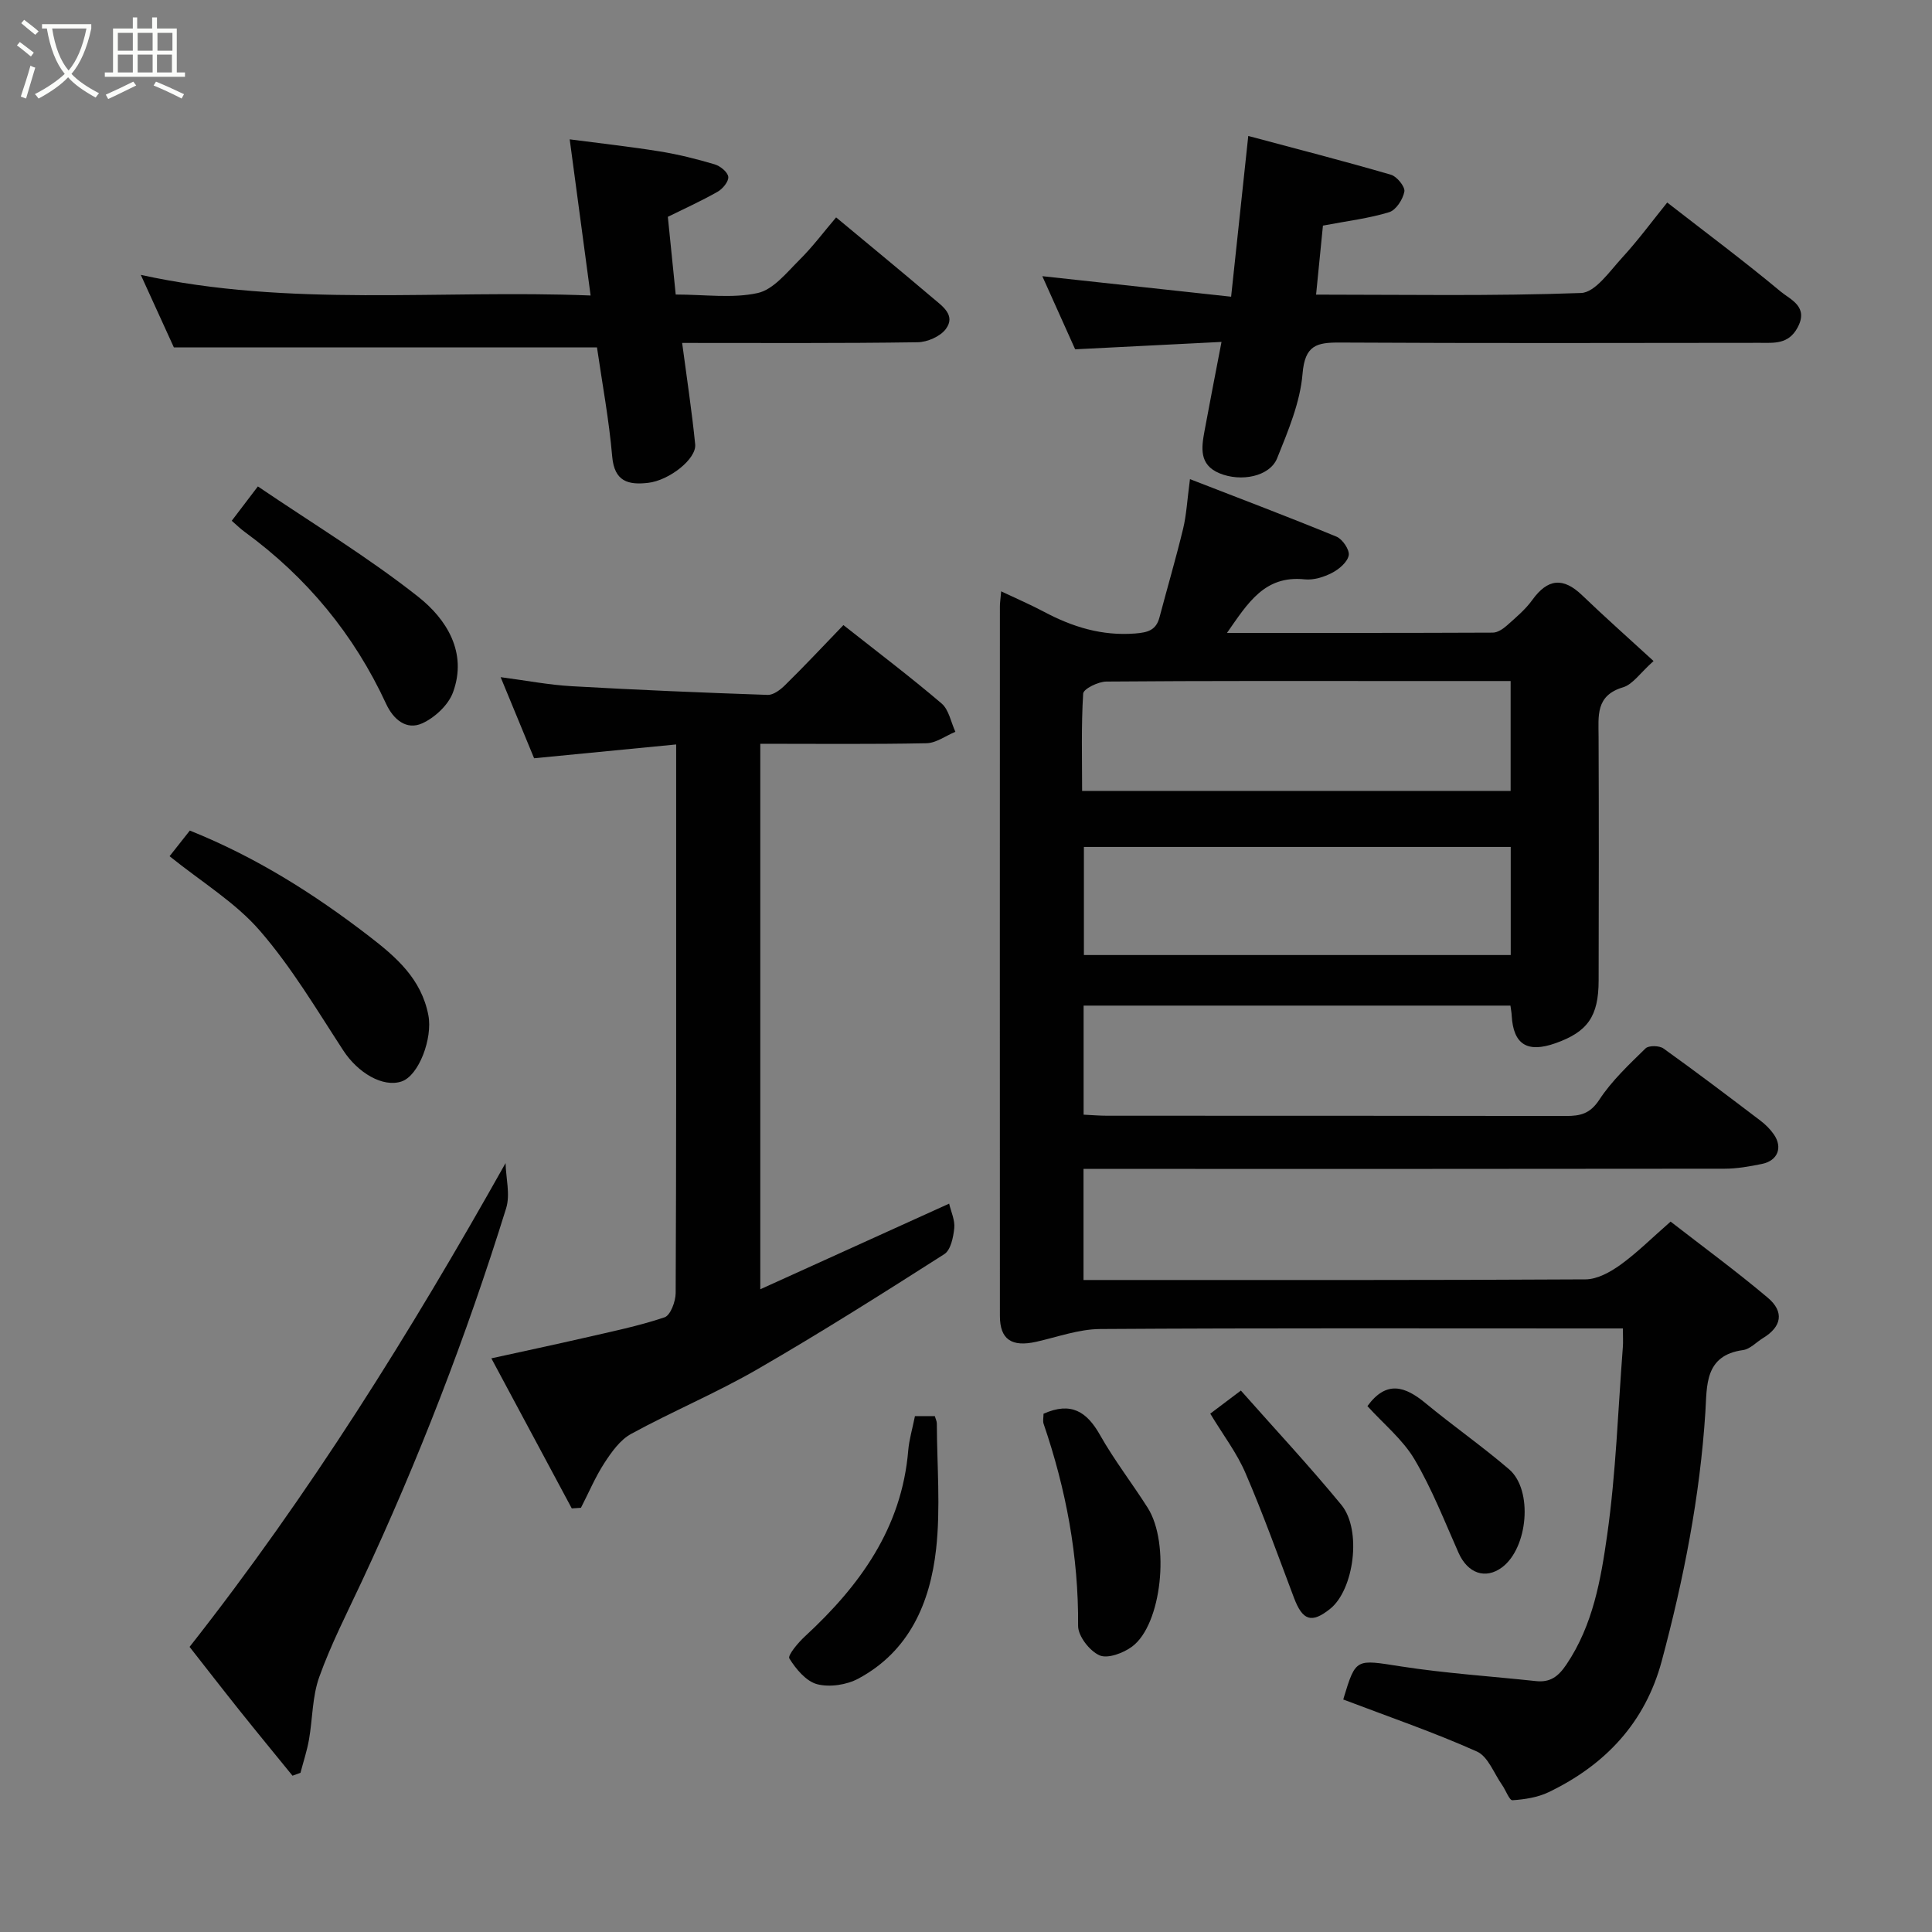<svg enable-background="new 0 0 400 400" viewBox="0 0 400 400" xmlns="http://www.w3.org/2000/svg"><rect x="0" y="0" width="400" height="400" fill="#808080" stroke="none"/><path d="m6.4 11.7c-1-.8-1.9-1.6-2.9-2.3l.6-.7c.9.7 1.9 1.4 2.9 2.2zm-2.1 8.3c.7-2.1 1.4-4.2 2-6.4.2.1.6.3 1 .4-.7 2.3-1.3 4.4-1.9 6.4zm3-12.8c-1.1-.9-2.1-1.7-2.9-2.4l.6-.7c1 .8 2 1.5 3 2.4zm1.4-1.3v-.9h10.2v.9c-.9 4.2-2.3 7.3-4.1 9.4 1.3 1.4 3.2 2.7 5.7 4-.2.2-.4.5-.7.9-2.5-1.4-4.4-2.7-5.7-4.2-1.4 1.5-3.5 3-6.1 4.4 0 0 0 0-.1-.1-.3-.4-.5-.7-.7-.8 2.7-1.4 4.7-2.8 6.2-4.2-1.8-2.2-3-5.3-3.7-9.4zm9.2 0h-7.1c.6 3.8 1.7 6.7 3.4 8.7 1.7-2 2.9-4.8 3.7-8.7z" fill="#fbfcfa"/><path d="m31.6 3.6h.9v2.3h4.1v9.1h1.7v.9h-16.6v-.9h1.7v-9.1h4.1v-2.3h.9v2.3h3.1v-2.3zm-4 13.3.6.8c-1.9.9-3.8 1.9-5.8 2.8-.2-.3-.3-.6-.5-.9 2-.9 3.9-1.8 5.7-2.7zm-3.2-10.1v3.7h3.1v-3.7zm0 4.5v3.7h3.1v-3.7zm4.1-4.5v3.7h3.1v-3.7zm0 4.5v3.7h3.1v-3.7zm9.1 9.1c-2.1-1.1-4.1-2-5.8-2.7l.5-.8c2.2.9 4.1 1.8 5.8 2.6zm-1.9-13.6h-3.1v3.7h3.1zm-3.2 4.5v3.7h3.1v-3.7z" fill="#fbfcfa"/><g fill="#010101"><path d="m312.72 208.2c-29.47 0-58.75 0-88.37 0v22.58c1.65.08 3.26.22 4.88.22 31.66.01 63.31-.01 94.97.05 2.98.01 5.01-.45 6.91-3.35 2.59-3.96 6.17-7.3 9.58-10.64.65-.64 2.86-.6 3.72.02 6.78 4.85 13.42 9.89 20.06 14.93 1.05.8 2.03 1.77 2.78 2.85 1.89 2.71.82 5.45-2.46 6.12-2.55.52-5.17.99-7.76.99-42.15.06-84.31.04-126.46.04-1.98 0-3.95 0-6.24 0v23h4.96c32.99 0 65.98.06 98.97-.13 2.44-.01 5.15-1.52 7.24-3.02 3.46-2.5 6.51-5.56 10.38-8.94 6.63 5.15 13.56 10.23 20.11 15.75 3.49 2.94 2.87 6.03-.96 8.35-1.39.85-2.69 2.3-4.16 2.5-8.02 1.09-7.44 7.44-7.79 12.83-1.12 17.52-4.5 34.63-9.03 51.53-3.43 12.79-11.71 21.54-23.42 27.17-2.27 1.09-4.96 1.5-7.49 1.67-.64.04-1.38-2.07-2.14-3.15-1.69-2.4-2.91-5.91-5.23-6.94-8.88-3.97-18.12-7.14-27.56-10.73.07.33-.12-.02-.04-.28 2.56-8.41 2.51-8.06 11.93-6.6 9.22 1.43 18.57 2.03 27.87 3.03 2.96.32 4.63-.89 6.36-3.46 5.49-8.16 7.11-17.57 8.42-26.8 1.82-12.84 2.24-25.88 3.24-38.84.09-1.12.01-2.25.01-3.91-2.21 0-3.99 0-5.77 0-34.16 0-68.31-.1-102.47.12-4.41.03-8.82 1.65-13.21 2.64-5.09 1.14-7.53-.47-7.53-5.35-.02-48.98-.01-97.97 0-146.95 0-.66.11-1.31.26-3.07 3.23 1.53 6.11 2.77 8.86 4.23 5.91 3.15 12 5.03 18.86 4.5 2.65-.21 4.35-.67 5.06-3.35 1.62-6.12 3.4-12.19 4.89-18.34.69-2.84.83-5.81 1.42-10.27 10.4 4.04 20.43 7.83 30.34 11.91 1.24.51 2.75 2.75 2.53 3.87-.27 1.41-2.01 2.88-3.47 3.63-1.68.87-3.81 1.53-5.64 1.34-8.33-.88-11.78 4.92-16.1 11.09 18.84 0 36.94.02 55.03-.06.99 0 2.12-.76 2.92-1.47 1.86-1.66 3.83-3.3 5.27-5.3 3.18-4.41 6.37-4.75 10.31-.97 4.67 4.48 9.51 8.78 14.79 13.62-2.8 2.5-4.3 4.84-6.32 5.44-5.73 1.71-5.07 5.94-5.06 10.26.07 16.83.05 33.66.01 50.48-.02 7.37-2.26 10.58-8.91 12.94-5.87 2.08-8.75.27-9.09-5.72-.03-.66-.16-1.28-.26-2.06zm.06-32.85c-29.79 0-59.15 0-88.37 0v22.38h88.37c0-7.52 0-14.78 0-22.38zm-.02-34.35c-7.66 0-14.96 0-22.26 0-20.48 0-40.97-.06-61.45.11-1.68.01-4.73 1.52-4.79 2.48-.42 6.72-.22 13.48-.22 20.16h88.72c0-7.5 0-14.77 0-22.75z"/><path d="m174.62 129.42c7.11 5.61 13.88 10.73 20.33 16.23 1.51 1.29 1.93 3.87 2.85 5.86-2 .83-3.98 2.33-6 2.37-11.32.23-22.65.11-34.39.11v112.94c13.31-6.04 26.15-11.86 39.1-17.73.39 1.68 1.23 3.43 1.06 5.07-.19 1.88-.73 4.53-2.05 5.38-12.77 8.15-25.59 16.26-38.71 23.84-8.46 4.89-17.55 8.69-26.14 13.38-2.28 1.24-4.06 3.76-5.54 6.03-1.89 2.91-3.25 6.17-4.85 9.27-.63.04-1.27.09-1.9.13-5.44-10.16-10.89-20.31-16.65-31.07 6.85-1.51 13.1-2.83 19.32-4.26 5.55-1.28 11.15-2.42 16.53-4.23 1.23-.41 2.3-3.28 2.31-5.03.14-28.66.1-57.31.1-85.97 0-9.13 0-18.27 0-27.61-10.04.98-19.61 1.91-29.41 2.86-2.24-5.43-4.46-10.79-6.93-16.79 5.27.69 9.96 1.6 14.69 1.87 13.52.77 27.06 1.34 40.6 1.8 1.21.04 2.68-1.1 3.65-2.07 4.02-3.95 7.88-8.07 12.03-12.38z"/><path d="m273.9 46.71c-.45 4.52-.92 9.22-1.42 14.29 18.28 0 36.6.33 54.87-.34 2.92-.11 5.91-4.49 8.46-7.27 3.32-3.61 6.24-7.58 9.37-11.46 8.07 6.28 15.94 12.14 23.47 18.42 2.03 1.69 5.9 3.12 3.49 7.52-1.89 3.45-4.83 3.11-7.78 3.11-28.98.03-57.96.1-86.95-.06-4.82-.03-7.24.55-7.73 6.44-.49 5.96-2.99 11.85-5.26 17.51-1.52 3.78-7.46 4.98-11.96 3.11-4.22-1.76-3.72-5.27-3.08-8.74 1.09-5.9 2.24-11.78 3.52-18.45-10.11.51-20.06 1.01-30.3 1.53-2.16-4.82-4.35-9.69-6.8-15.14 13.16 1.43 25.87 2.81 39.09 4.25 1.19-11.14 2.3-21.53 3.55-33.28 10.03 2.68 19.84 5.2 29.55 8.03 1.23.36 2.95 2.49 2.77 3.48-.3 1.62-1.73 3.84-3.15 4.27-4.16 1.28-8.56 1.8-13.71 2.78z"/><path d="m141.23 71c.98 7.4 2.02 14.18 2.7 21 .3 3.02-5.39 7.48-9.76 7.97-4.07.46-6.97-.24-7.42-5.45-.66-7.64-2.08-15.21-3.15-22.59-28.91 0-58.01 0-87.6 0-1.93-4.24-4.23-9.27-6.85-15.02 30.88 6.77 61.71 3.02 93.13 4.27-1.47-11-2.85-21.29-4.33-32.33 6.49.85 12.6 1.52 18.66 2.5 3.84.62 7.64 1.57 11.36 2.68 1.15.34 2.7 1.6 2.81 2.58.11.96-1.16 2.5-2.21 3.09-3.39 1.93-6.95 3.53-10.3 5.19.57 5.57 1.09 10.69 1.63 16.09 6.09 0 11.75.84 16.97-.31 3.23-.71 6-4.23 8.63-6.84 2.78-2.76 5.14-5.93 7.61-8.82 6.96 5.79 13.56 11.21 20.07 16.74 1.92 1.63 4.76 3.53 2.64 6.37-1.15 1.55-3.84 2.72-5.85 2.74-16.12.24-32.27.14-48.74.14z"/><path d="m39.25 340.97c24.8-31.51 45.68-65 65.42-100.16.08 3.13 1 6.52.12 9.35-8.22 26.46-18.19 52.27-29.94 77.38-3.04 6.5-6.34 12.93-8.75 19.66-1.46 4.06-1.37 8.65-2.13 12.98-.41 2.32-1.16 4.57-1.76 6.86-.55.2-1.1.4-1.65.6-3.66-4.5-7.35-8.98-10.97-13.51-3.56-4.46-7.05-8.97-10.34-13.16z"/><path d="m35.11 177.27c1.33-1.69 2.74-3.47 4.19-5.31 13.64 5.47 25.67 13.06 37.05 21.82 5.68 4.37 10.88 8.85 12.34 16.42.91 4.76-1.96 12.49-5.54 13.7-3.87 1.31-9.05-1.77-12.07-6.4-5.51-8.45-10.71-17.24-17.28-24.81-5.05-5.84-12-10.03-18.69-15.42z"/><path d="m47.98 107.82c1.67-2.2 3.11-4.09 5.41-7.11 11.34 7.69 22.8 14.63 33.23 22.87 5.81 4.6 10.2 11.5 7.17 19.76-.96 2.63-3.78 5.25-6.4 6.43-3.24 1.45-5.94-.8-7.43-4.01-6.66-14.41-16.45-26.24-29.25-35.6-.94-.68-1.78-1.51-2.73-2.34z"/><path d="m216.05 292.7c5.73-2.56 8.98-.4 11.69 4.39 2.95 5.23 6.67 10.02 9.89 15.1 4.65 7.36 2.9 24.15-3.23 28.71-1.81 1.35-5.06 2.57-6.76 1.82-2.05-.91-4.44-3.98-4.43-6.1.11-14.41-2.5-28.27-7.14-41.83-.2-.59-.02-1.31-.02-2.09z"/><path d="m189.43 293.19h4.11c.18.61.42 1.07.42 1.53.03 8.68.8 17.44-.15 26.01-1.24 11.1-5.54 21.14-16.1 26.81-2.42 1.3-5.92 1.83-8.52 1.16-2.29-.6-4.4-3.14-5.76-5.33-.4-.64 1.83-3.3 3.25-4.6 11.36-10.49 20.02-22.41 21.36-38.47.19-2.25.86-4.46 1.39-7.11z"/><path d="m250.57 292.68c2.17-1.64 3.99-3.01 6.34-4.78 6.93 7.84 14.12 15.54 20.8 23.66 4.3 5.22 2.61 17.62-2.34 21.55-3.83 3.05-5.68 2.43-7.47-2.31-3.26-8.63-6.37-17.32-10.02-25.78-1.77-4.16-4.6-7.85-7.31-12.34z"/><path d="m283.11 291.12c3.94-5.41 7.81-4.1 12.03-.61 5.67 4.69 11.73 8.91 17.31 13.7 4.99 4.3 3.91 16.29-1.48 20.3-3.44 2.55-7.1 1.23-8.99-3.01-2.9-6.53-5.51-13.25-9.13-19.37-2.44-4.11-6.4-7.32-9.74-11.01z"/></g></svg>
